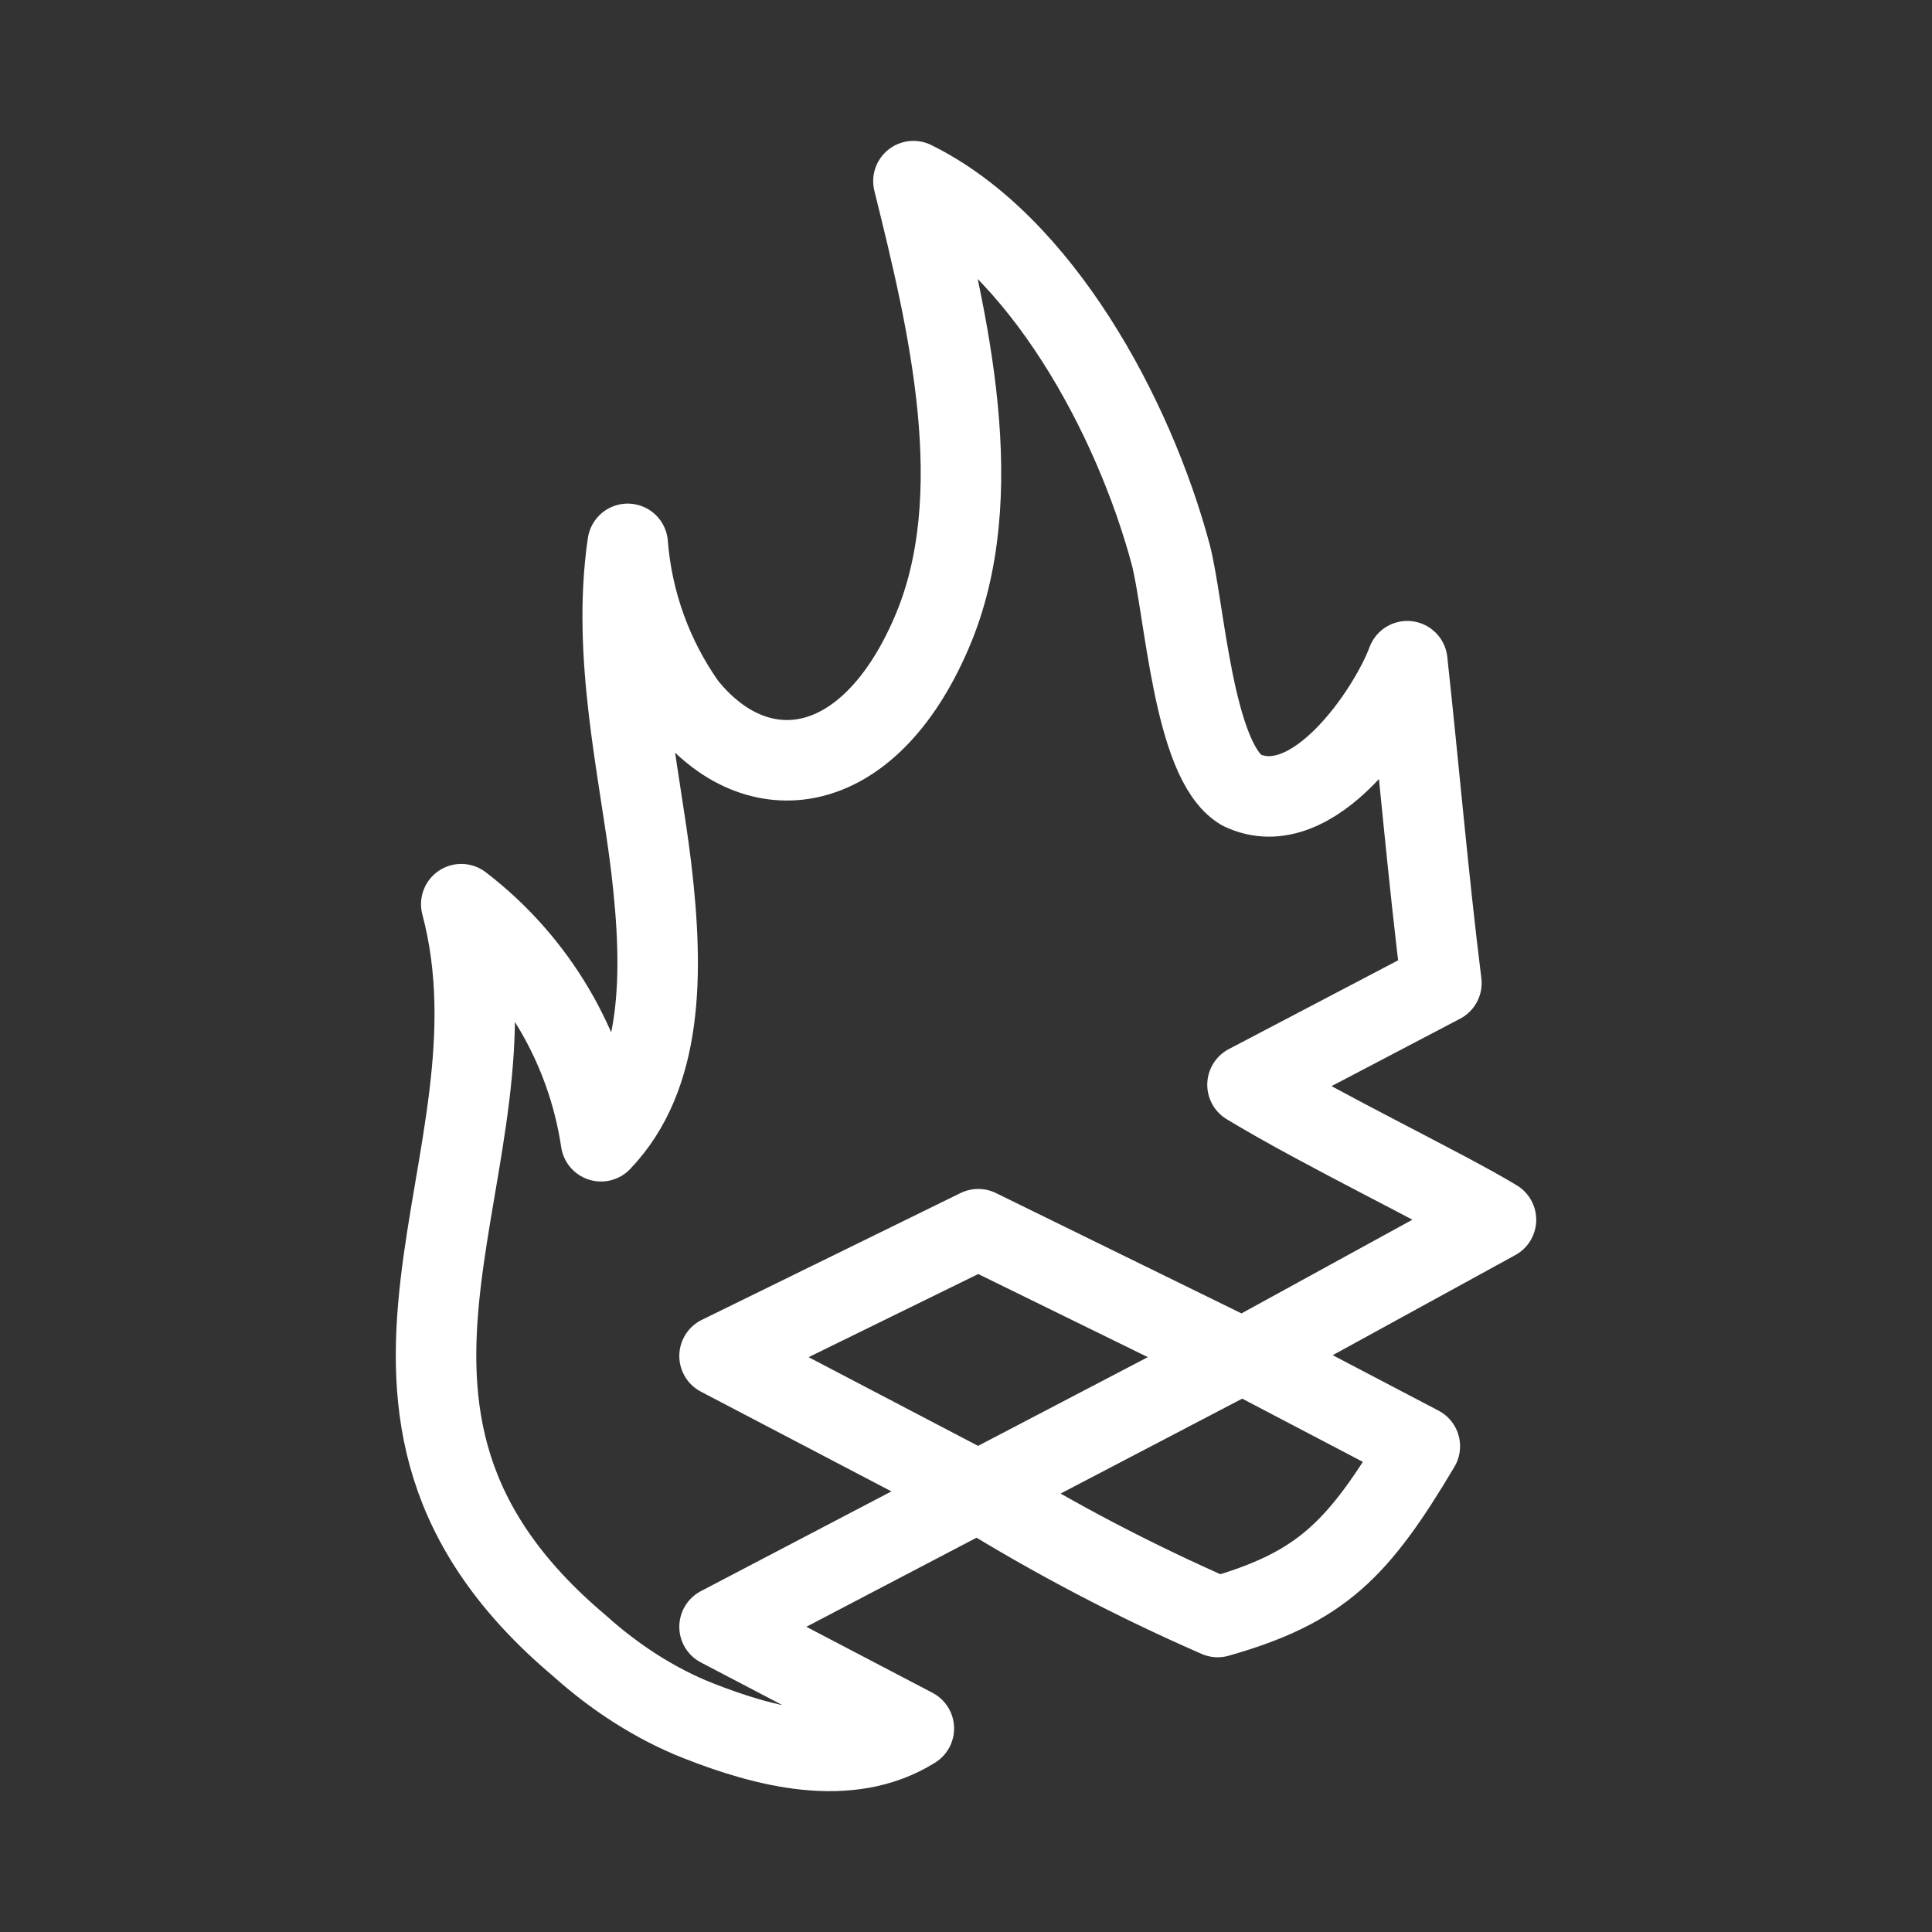 <?xml version="1.0" encoding="UTF-8"?><svg id="b" xmlns="http://www.w3.org/2000/svg" viewBox="0 0 48 48"><rect x="0" y="0" width="48" height="48" fill="#333333" stroke="none"/><defs><style>.c{stroke-width:2px;fill:none;stroke:#fff;stroke-linecap:round;stroke-linejoin:round;}</style></defs><path class="c" d="m22.694,4.5c.858,3.462,1.921,7.821.449,11.225-1.58,3.676-4.359,3.979-6.105,1.785-.832-1.179-1.331-2.56-1.443-3.998-.41,2.779.302,5.676.585,8.045.312,2.633.293,5.188-1.248,6.797-.349-2.339-1.594-4.451-3.472-5.89,1.716,6.466-4.067,12.531,2.945,18.431.868.78,1.872,1.433,2.935,1.853,1.658.653,3.745,1.209,5.364.195l-4.827-2.526,6.427-3.364-6.427-3.364,6.427-3.15,6.427,3.15-6.436,3.364c1.909,1.18,3.901,2.223,5.958,3.121,2.575-.731,3.491-1.668,5.022-4.242l-4.281-2.243,6.173-3.384c-1.268-.77-4.291-2.214-6.173-3.355l4.817-2.526c-.332-2.672-.556-5.315-.848-7.997-.439,1.19-2.331,4.067-4.125,3.199-1.2-.722-1.404-4.535-1.755-5.861-.917-3.413-3.218-7.704-6.388-9.264Z"/></svg>